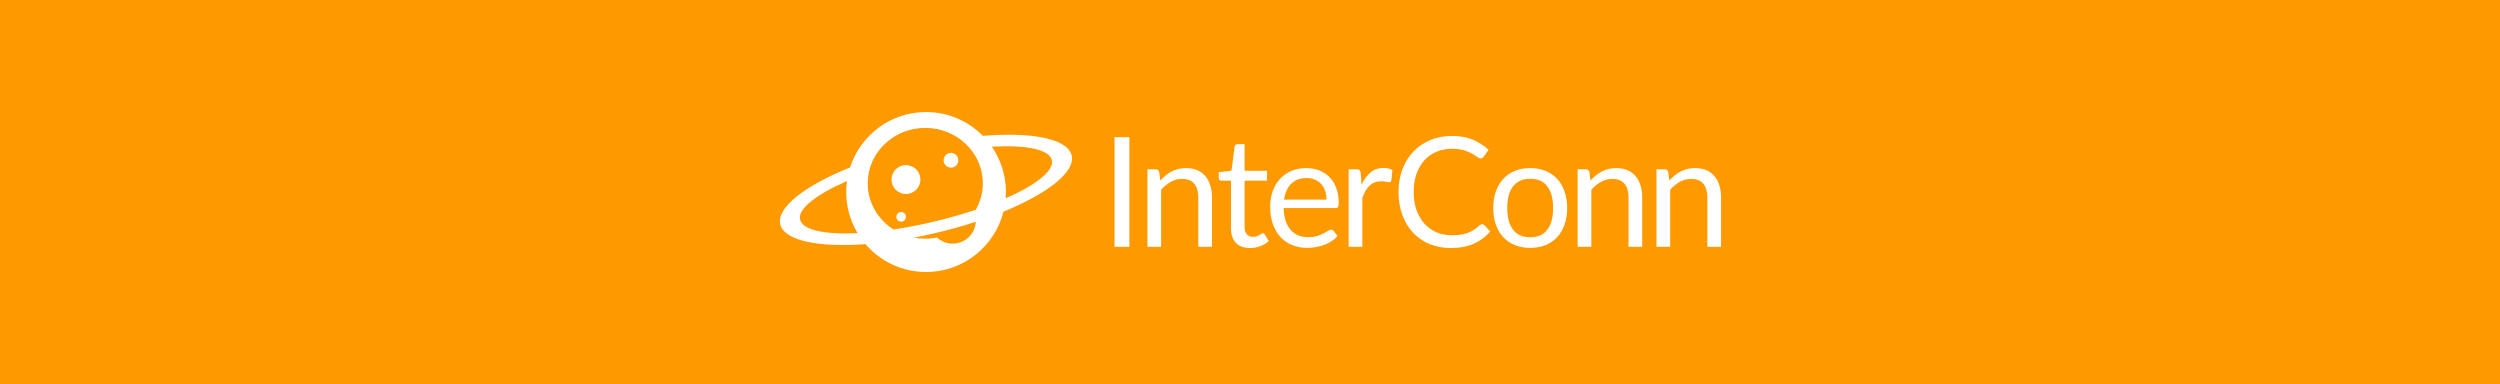 <?xml version="1.0" encoding="UTF-8" standalone="no"?>
<!-- Created with Inkscape (http://www.inkscape.org/) -->

<svg
   xmlns:dc="http://purl.org/dc/elements/1.1/"
   xmlns:cc="http://creativecommons.org/ns#"
   xmlns:rdf="http://www.w3.org/1999/02/22-rdf-syntax-ns#"
   xmlns:svg="http://www.w3.org/2000/svg"
   xmlns="http://www.w3.org/2000/svg"
   xmlns:sodipodi="http://sodipodi.sourceforge.net/DTD/sodipodi-0.dtd"
   xmlns:inkscape="http://www.inkscape.org/namespaces/inkscape"
   width="6400"
   height="983.04"
   id="svg2985"
   version="1.1"
   inkscape:version="0.91 r13725"
   sodipodi:docname="logo.svg"
   inkscape:export-filename="C:\Users\Alessandro Desantis\Dropbox\InterConn\Brand\Logo\Logo\Orizzontale\Bianco su sfondo arancione (2)\Bianco su sfondo arancione (2).png"
   inkscape:export-xdpi="300"
   inkscape:export-ydpi="300">
  <defs
     id="defs2987">
    <clipPath
       id="clipPath60">
      <path
         d="m 0,165.63 339.48,0 L 339.48,0 0,0 0,165.63 Z"
         inkscape:connector-curvature="0"
         id="path62" />
    </clipPath>
    <clipPath
       id="clipPath60-1">
      <path
         d="m 0,165.63 339.48,0 L 339.48,0 0,0 0,165.63 Z"
         inkscape:connector-curvature="0"
         id="path62-7" />
    </clipPath>
  </defs>
  <sodipodi:namedview
     id="base"
     pagecolor="#ffffff"
     bordercolor="#666666"
     borderopacity="1.0"
     inkscape:pageopacity="0.0"
     inkscape:pageshadow="2"
     inkscape:zoom="0.1767767"
     inkscape:cx="3961.6291"
     inkscape:cy="-595.40484"
     inkscape:document-units="px"
     inkscape:current-layer="layer1"
     showgrid="false"
     inkscape:window-width="3738"
     inkscape:window-height="1825"
     inkscape:window-x="98"
     inkscape:window-y="36"
     inkscape:window-maximized="1"
     showguides="true"
     inkscape:guide-bbox="true"
     fit-margin-top="0"
     fit-margin-left="0"
     fit-margin-right="0"
     fit-margin-bottom="0">
    <sodipodi:guide
       orientation="1,0"
       position="-300,991.52"
       id="guide3763" />
    <sodipodi:guide
       orientation="0,1"
       position="-800,-8.48"
       id="guide3821" />
    <sodipodi:guide
       orientation="0,1"
       position="-800,991.52"
       id="guide3823" />
    <sodipodi:guide
       orientation="1,0"
       position="6700,991.52"
       id="guide3825" />
    <inkscape:grid
       type="xygrid"
       id="grid3014"
       originx="-1800"
       originy="-1008.48" />
    <sodipodi:guide
       orientation="0,1"
       position="-2149.311,841.52"
       id="guide3016" />
    <sodipodi:guide
       orientation="0,1"
       position="-1705.711,141.52"
       id="guide3018" />
  </sodipodi:namedview>
  <g
     inkscape:label="Livello 1"
     inkscape:groupmode="layer"
     id="layer1"
     transform="translate(-1800,939.158)">
    <rect
       style="fill:#ff9900;fill-opacity:1;stroke:none"
       id="rect2993"
       width="6400"
       height="983.04"
       x="1800"
       y="-939.158"
       inkscape:export-xdpi="45"
       inkscape:export-ydpi="45" />
    <g
       id="g56"
       transform="matrix(4.349,0,0,-4.357,3402.729,19.174)"
       inkscape:export-xdpi="418.69"
       inkscape:export-ydpi="418.69"
       style="fill:#ffffff;fill-opacity:1;stroke:none">
      <g
         id="g58"
         clip-path="url(#clipPath60)"
         style="fill:#ffffff;fill-opacity:1;stroke:none">
        <g
           id="g72"
           transform="translate(161.918,106.88)"
           style="fill:#ffffff;fill-opacity:1;stroke:none" />
        <g
           id="g56-4"
           transform="matrix(1,0,0,1,-4.9954922e-4,-11.501)"
           inkscape:export-xdpi="418.69"
           inkscape:export-ydpi="418.69"
           style="fill:#ffffff;fill-opacity:1;stroke:none">
          <g
             id="g58-0"
             clip-path="url(#clipPath60-1)"
             style="fill:#ffffff;fill-opacity:1;stroke:none">
            <g
               id="g64"
               transform="translate(191.251,141.63)"
               style="fill:#ffffff;fill-opacity:1;stroke:none">
              <path
                 style="fill:#ffffff;fill-opacity:1;fill-rule:nonzero;stroke:none"
                 id="path66"
                 inkscape:connector-curvature="0"
                 d="m 0,0 c -2.393,0 -4.333,-1.94 -4.333,-4.333 0,-2.394 1.94,-4.334 4.333,-4.334 2.394,0 4.334,1.94 4.334,4.334 C 4.334,-1.94 2.394,0 0,0" />
            </g>
            <g
               id="g68"
               transform="translate(164.752,134.463)"
               style="fill:#ffffff;fill-opacity:1;stroke:none">
              <path
                 style="fill:#ffffff;fill-opacity:1;fill-rule:nonzero;stroke:none"
                 id="path70"
                 inkscape:connector-curvature="0"
                 d="m 0,0 c -4.694,0 -8.5,-3.806 -8.5,-8.5 0,-4.694 3.806,-8.5 8.5,-8.5 4.694,0 8.5,3.806 8.5,8.5 C 8.5,-3.806 4.694,0 0,0" />
            </g>
            <g
               id="g72-9"
               transform="translate(161.918,106.88)"
               style="fill:#ffffff;fill-opacity:1;stroke:none">
              <path
                 style="fill:#ffffff;fill-opacity:1;fill-rule:nonzero;stroke:none"
                 id="path74"
                 inkscape:connector-curvature="0"
                 d="m 0,0 c -1.564,0 -2.833,-1.269 -2.833,-2.833 0,-1.565 1.269,-2.834 2.833,-2.834 1.565,0 2.833,1.269 2.833,2.834 C 2.833,-1.269 1.565,0 0,0" />
            </g>
            <g
               id="g76"
               transform="translate(223.426,114.923)"
               style="fill:#ffffff;fill-opacity:1;stroke:none">
              <path
                 id="path78"
                 style="fill:#ffffff;fill-opacity:1;fill-rule:nonzero;stroke:none"
                 d="m 0,0 c 0.096,1.225 0.159,2.458 0.159,3.707 0,9.89 -3.061,19.062 -8.28,26.634 C 11.83,31.472 25.688,28.813 27.188,22.454 28.664,16.198 17.831,7.798 0,0 m -17.545,-6.7 c -7.698,-2.576 -16.09,-4.971 -24.939,-7.058 -8.147,-1.922 -16.057,-3.432 -23.533,-4.547 -9.134,5.83 -15.158,15.802 -15.158,27.128 0,17.977 15.165,32.55 33.87,32.55 18.707,0 33.871,-14.573 33.871,-32.55 0,-5.624 -1.498,-10.907 -4.111,-15.523 m -13.629,-19.927 c -3.551,0 -6.774,1.365 -9.204,3.585 -2.236,-0.447 -4.553,-0.684 -6.927,-0.684 -2.275,0 -4.496,0.22 -6.646,0.631 4.268,0.807 8.615,1.729 13.016,2.767 8.191,1.932 16.033,4.14 23.385,6.542 -0.429,-7.161 -6.355,-12.841 -13.624,-12.841 m -89.821,14.127 c -1.487,6.305 9.524,14.786 27.603,22.634 -0.288,-2.102 -0.449,-4.246 -0.449,-6.427 0,-8.841 2.445,-17.108 6.689,-24.171 -19.161,-0.92 -32.38,1.763 -33.843,7.964 M 38.868,25.209 c -2.323,9.85 -23.418,13.878 -52.246,11.492 -8.523,8.643 -20.365,14.006 -33.463,14.006 -20.906,0 -38.614,-13.654 -44.719,-32.526 -26.575,-10.712 -43.424,-23.646 -41.114,-33.435 2.267,-9.615 22.416,-13.69 50.192,-11.659 8.62,-10.024 21.384,-16.38 35.641,-16.38 21.975,0 40.423,15.082 45.568,35.459 26.015,10.633 42.421,23.373 40.141,33.043"
                 inkscape:connector-curvature="0" />
            </g>
          </g>
        </g>
      </g>
    </g>
    <g
       style="font-style:normal;font-variant:normal;font-weight:normal;font-stretch:normal;font-size:379.228px;line-height:125%;font-family:Lato;-inkscape-font-specification:Lato;letter-spacing:0px;word-spacing:0px;fill:#ffffff;fill-opacity:1;stroke:none"
       id="text3005"
       transform="matrix(0.287,0,0,0.287,3712.486,-319.226)">
      <path
         d="m 3410.204,41.446 -132.447,0 0,-978.169 132.447,0 z"
         style="font-size:1365.22px;letter-spacing:-59.389px;fill:#ffffff;fill-opacity:1"
         id="path3027"
         inkscape:connector-curvature="0" />
      <path
         d="m 3685.703,-549.713 c 14.998,-16.831 30.921,-32.073 47.767,-45.725 16.846,-13.651 34.712,-25.365 53.6,-35.143 18.887,-9.776 38.906,-17.283 60.057,-22.519 21.151,-5.235 44.017,-7.853 68.598,-7.854 37.774,7e-4 71.112,6.257 100.013,18.769 28.9,12.514 53.016,30.262 72.348,53.246 19.331,22.985 34.003,50.628 44.017,82.931 10.012,32.303 15.019,68.023 15.02,107.158 l 0,440.297 -122.156,0 0,-440.297 c -5e-4,-52.328 -11.951,-92.943 -35.851,-121.844 -23.901,-28.9 -60.197,-43.35 -108.887,-43.351 -35.942,6e-4 -69.501,8.653 -100.679,25.956 -31.178,17.305 -59.961,40.747 -86.347,70.327 l 0,509.208 -122.198,0 0,-691.484 73.036,0 c 17.304,6.9e-4 27.997,8.417 32.081,25.248 z"
         style="font-size:1365.22px;letter-spacing:-59.389px;fill:#ffffff;fill-opacity:1"
         id="path3029"
         inkscape:connector-curvature="0" />
      <path
         d="m 4486.534,52.362 c -54.635,-1.1e-5 -96.624,-15.242 -125.969,-45.725 -29.345,-30.484 -44.017,-74.403 -44.017,-131.76 l 0,-423.215 -83.285,0 c -7.277,5.9e-4 -13.416,-2.159 -18.415,-6.479 -5,-4.318 -7.499,-11.033 -7.499,-20.144 l 0,-48.454 113.282,-14.332 27.998,-213.649 c 1.361,-6.832 4.43,-12.408 9.207,-16.728 4.777,-4.318 11.041,-6.478 18.79,-6.479 l 61.412,0 0,238.23 200.025,0 0,88.034 -200.025,0 0,415.049 c -3e-4,29.109 7.055,50.718 21.165,64.828 14.11,14.11 32.316,21.165 54.62,21.165 12.749,8.9e-5 23.782,-1.708 33.101,-5.125 9.318,-3.416 17.394,-7.173 24.227,-11.27 6.832,-4.097 12.637,-7.846 17.415,-11.249 4.777,-3.402 8.985,-5.104 12.624,-5.104 6.36,1.22e-4 12.054,3.861 17.082,11.582 l 35.497,58.037 c -20.943,19.554 -46.205,34.907 -75.785,46.059 -29.581,11.152 -60.065,16.728 -91.451,16.728 z"
         style="font-size:1365.22px;letter-spacing:-59.389px;fill:#ffffff;fill-opacity:1"
         id="path3031"
         inkscape:connector-curvature="0" />
      <path
         d="m 5168.25,-379.727 c -6e-4,-28.219 -3.979,-54.044 -11.937,-77.473 -7.958,-23.428 -19.561,-43.676 -34.81,-60.745 -15.249,-17.067 -33.796,-30.268 -55.641,-39.601 -21.846,-9.332 -46.642,-13.998 -74.39,-13.999 -58.245,6.1e-4 -104.318,16.951 -138.218,50.85 -33.9,33.9 -54.947,80.89 -63.141,140.967 z m 98.325,324.223 c -15.027,18.221 -33.005,34.039 -53.933,47.454 -20.929,13.416 -43.344,24.449 -67.244,33.101 -23.901,8.652 -48.594,15.138 -74.077,19.457 -25.484,4.319 -50.739,6.479 -75.764,6.479 -47.774,-10e-6 -91.798,-8.076 -132.072,-24.227 -40.275,-16.151 -75.084,-39.809 -104.429,-70.973 -29.345,-31.164 -52.211,-69.73 -68.599,-115.699 -16.388,-45.968 -24.581,-98.755 -24.581,-158.362 0,-48.246 7.395,-93.304 22.186,-135.176 14.79,-41.871 36.066,-78.167 63.828,-108.887 27.761,-30.719 61.661,-54.835 101.7,-72.348 40.038,-17.512 85.097,-26.268 135.176,-26.269 41.385,7e-4 79.715,6.938 114.99,20.811 35.274,13.875 65.765,33.894 91.472,60.057 25.706,26.165 45.843,58.475 60.412,96.929 14.568,38.456 21.852,82.264 21.852,131.427 -7e-4,19.11 -2.049,31.852 -6.145,38.226 -4.098,6.375 -11.84,9.562 -23.227,9.562 l -462.128,0 c 1.389,43.691 7.43,81.688 18.123,113.99 10.693,32.303 25.595,59.266 44.705,80.889 19.109,21.623 41.857,37.782 68.244,48.475 26.386,10.694 55.967,16.04 88.743,16.04 30.497,8.6e-5 56.779,-3.527 78.848,-10.582 22.067,-7.055 41.066,-14.679 56.995,-22.873 15.929,-8.194 29.24,-15.818 39.934,-22.873 10.693,-7.055 19.914,-10.582 27.664,-10.582 9.999,1.6e-4 17.734,3.875 23.206,11.624 z"
         style="font-size:1365.22px;letter-spacing:-59.389px;fill:#ffffff;fill-opacity:1"
         id="path3033"
         inkscape:connector-curvature="0" />
      <path
         d="m 5481.371,-511.466 c 21.831,-47.329 48.676,-84.305 80.535,-110.928 31.858,-26.622 70.772,-39.933 116.74,-39.934 14.554,7e-4 28.546,1.591 41.976,4.77 13.429,3.181 25.379,8.188 35.851,15.02 l -8.874,90.784 c -2.75,11.389 -9.583,17.082 -20.498,17.082 -6.361,5.7e-4 -15.687,-1.367 -27.977,-4.104 -12.291,-2.735 -26.172,-4.103 -41.642,-4.104 -21.832,5.8e-4 -41.282,3.188 -58.349,9.562 -17.068,6.375 -32.317,15.819 -45.746,28.331 -13.43,12.513 -25.491,27.984 -36.184,46.413 -10.694,18.43 -20.36,39.476 -28.998,63.141 l 0,436.88 -122.198,0 0,-691.484 69.619,0 c 13.193,6.9e-4 22.297,2.5 27.31,7.499 5.013,5 8.423,13.652 10.228,25.956 z"
         style="letter-spacing:-19.796px;fill:#ffffff;fill-opacity:1"
         id="path3035"
         inkscape:connector-curvature="0" />
      <path
         d="m 6557.567,-160.62 c 7.276,2e-4 13.637,2.958 19.082,8.874 l 52.579,56.662 c -40.053,46.413 -88.632,82.59 -145.738,108.533 -57.107,25.942 -126.171,38.913 -207.191,38.913 -70.078,-1.1e-5 -133.788,-12.173 -191.13,-36.518 -57.343,-24.345 -106.262,-58.474 -146.759,-102.387 -40.497,-43.913 -71.897,-96.589 -94.201,-158.029 -22.304,-61.439 -33.456,-129.017 -33.456,-202.733 -1e-4,-73.716 11.61,-141.293 34.83,-202.733 23.22,-61.439 55.877,-114.226 97.971,-158.362 42.093,-44.134 92.492,-78.374 151.196,-102.721 58.703,-24.344 123.552,-36.517 194.546,-36.518 69.605,9.9e-4 131.03,11.146 184.276,33.435 53.245,22.291 100.116,52.545 140.613,90.763 l -43.663,60.787 c -2.723,4.528 -6.25,8.271 -10.582,11.228 -4.334,2.959 -10.139,4.438 -17.415,4.437 -8.194,7.9e-4 -18.208,-4.429 -30.039,-13.291 -11.833,-8.86 -27.304,-18.755 -46.413,-29.685 -19.11,-10.929 -42.997,-20.831 -71.661,-29.706 -28.665,-8.873 -63.94,-13.311 -105.825,-13.311 -50.496,8.7e-4 -96.68,8.764 -138.551,26.289 -41.872,17.527 -77.938,42.9 -108.199,76.119 -30.262,33.22 -53.808,73.717 -70.64,121.49 -16.832,47.774 -25.248,101.7 -25.248,161.778 -2e-4,60.995 8.756,115.38 26.269,163.153 17.512,47.774 41.399,88.16 71.661,121.157 30.261,32.997 65.987,58.141 107.178,75.431 41.191,17.29 85.673,25.935 133.447,25.935 29.136,1.03e-4 55.418,-1.708 78.848,-5.125 23.428,-3.416 45.044,-8.763 64.849,-16.04 19.803,-7.277 38.232,-16.492 55.287,-27.644 17.053,-11.152 34.01,-24.463 50.871,-39.934 7.721,-6.833 15.456,-10.249 23.206,-10.249 z"
         style="font-size:1365.22px;letter-spacing:-59.389px;fill:#ffffff;fill-opacity:1"
         id="path3037"
         inkscape:connector-curvature="0" />
      <path
         d="m 6986.178,-660.953 c 50.523,7e-4 96.033,8.417 136.53,25.248 40.496,16.833 75.076,40.726 103.741,71.682 28.664,30.956 50.62,68.391 65.87,112.303 15.248,43.913 22.872,92.937 22.873,147.071 -8e-4,54.607 -7.625,103.755 -22.873,147.446 -15.249,43.691 -37.206,81.007 -65.87,111.949 -28.665,30.942 -63.245,54.718 -103.741,71.327 -40.497,16.61 -86.007,24.915 -136.53,24.915 -50.968,-10e-6 -96.819,-8.305 -137.551,-24.915 -40.733,-16.61 -75.431,-40.385 -104.096,-71.327 -28.664,-30.942 -50.621,-68.258 -65.87,-111.949 -15.249,-43.691 -22.873,-92.839 -22.873,-147.446 -1e-4,-54.134 7.624,-103.158 22.873,-147.071 15.249,-43.912 37.205,-81.347 65.87,-112.303 28.664,-30.955 63.362,-54.849 104.096,-71.682 40.732,-16.831 86.583,-25.247 137.551,-25.248 z m 0,617.074 c 68.272,8.6e-5 119.246,-22.866 152.925,-68.598 33.677,-45.732 50.516,-109.553 50.517,-191.463 -6e-4,-82.382 -16.84,-146.55 -50.517,-192.505 -33.678,-45.954 -84.653,-68.931 -152.925,-68.932 -34.581,6.1e-4 -64.724,5.917 -90.43,17.749 -25.706,11.833 -47.093,28.894 -64.161,51.183 -17.068,22.29 -29.81,49.705 -38.226,82.243 -8.416,32.539 -12.624,69.293 -12.624,110.262 -2e-4,81.91 16.95,145.731 50.85,191.463 33.9,45.732 85.43,68.599 154.591,68.598 z"
         style="font-size:1365.22px;letter-spacing:-59.389px;fill:#ffffff;fill-opacity:1"
         id="path3039"
         inkscape:connector-curvature="0" />
      <path
         d="m 7523.281,-549.713 c 14.998,-16.831 30.921,-32.073 47.767,-45.725 16.846,-13.651 34.712,-25.365 53.6,-35.143 18.887,-9.776 38.906,-17.283 60.057,-22.519 21.151,-5.235 44.017,-7.853 68.599,-7.854 37.774,7e-4 71.112,6.257 100.013,18.769 28.9,12.514 53.016,30.262 72.348,53.246 19.331,22.985 34.004,50.628 44.017,82.931 10.012,32.303 15.019,68.023 15.02,107.158 l 0,440.297 -122.156,0 0,-440.297 c -6e-4,-52.328 -11.951,-92.943 -35.851,-121.844 -23.901,-28.9 -60.197,-43.35 -108.887,-43.351 -35.942,6e-4 -69.501,8.653 -100.679,25.956 -31.178,17.305 -59.961,40.747 -86.347,70.327 l 0,509.208 -122.198,0 0,-691.484 73.036,0 c 17.304,6.9e-4 27.997,8.417 32.081,25.248 z"
         style="font-size:1365.22px;letter-spacing:-59.389px;fill:#ffffff;fill-opacity:1"
         id="path3041"
         inkscape:connector-curvature="0" />
      <path
         d="m 8226.495,-549.713 c 14.998,-16.831 30.921,-32.073 47.767,-45.725 16.846,-13.651 34.712,-25.365 53.6,-35.143 18.887,-9.776 38.906,-17.283 60.057,-22.519 21.151,-5.235 44.017,-7.853 68.599,-7.854 37.774,7e-4 71.112,6.257 100.013,18.769 28.9,12.514 53.016,30.262 72.348,53.246 19.331,22.985 34.004,50.628 44.017,82.931 10.012,32.303 15.019,68.023 15.02,107.158 l 0,440.297 -122.156,0 0,-440.297 c -6e-4,-52.328 -11.951,-92.943 -35.851,-121.844 -23.901,-28.9 -60.197,-43.35 -108.887,-43.351 -35.942,6e-4 -69.501,8.653 -100.679,25.956 -31.178,17.305 -59.961,40.747 -86.347,70.327 l 0,509.208 -122.198,0 0,-691.484 73.036,0 c 17.304,6.9e-4 27.997,8.417 32.081,25.248 z"
         style="font-size:1365.22px;letter-spacing:-59.389px;fill:#ffffff;fill-opacity:1"
         id="path3043"
         inkscape:connector-curvature="0" />
    </g>
  </g>
</svg>
